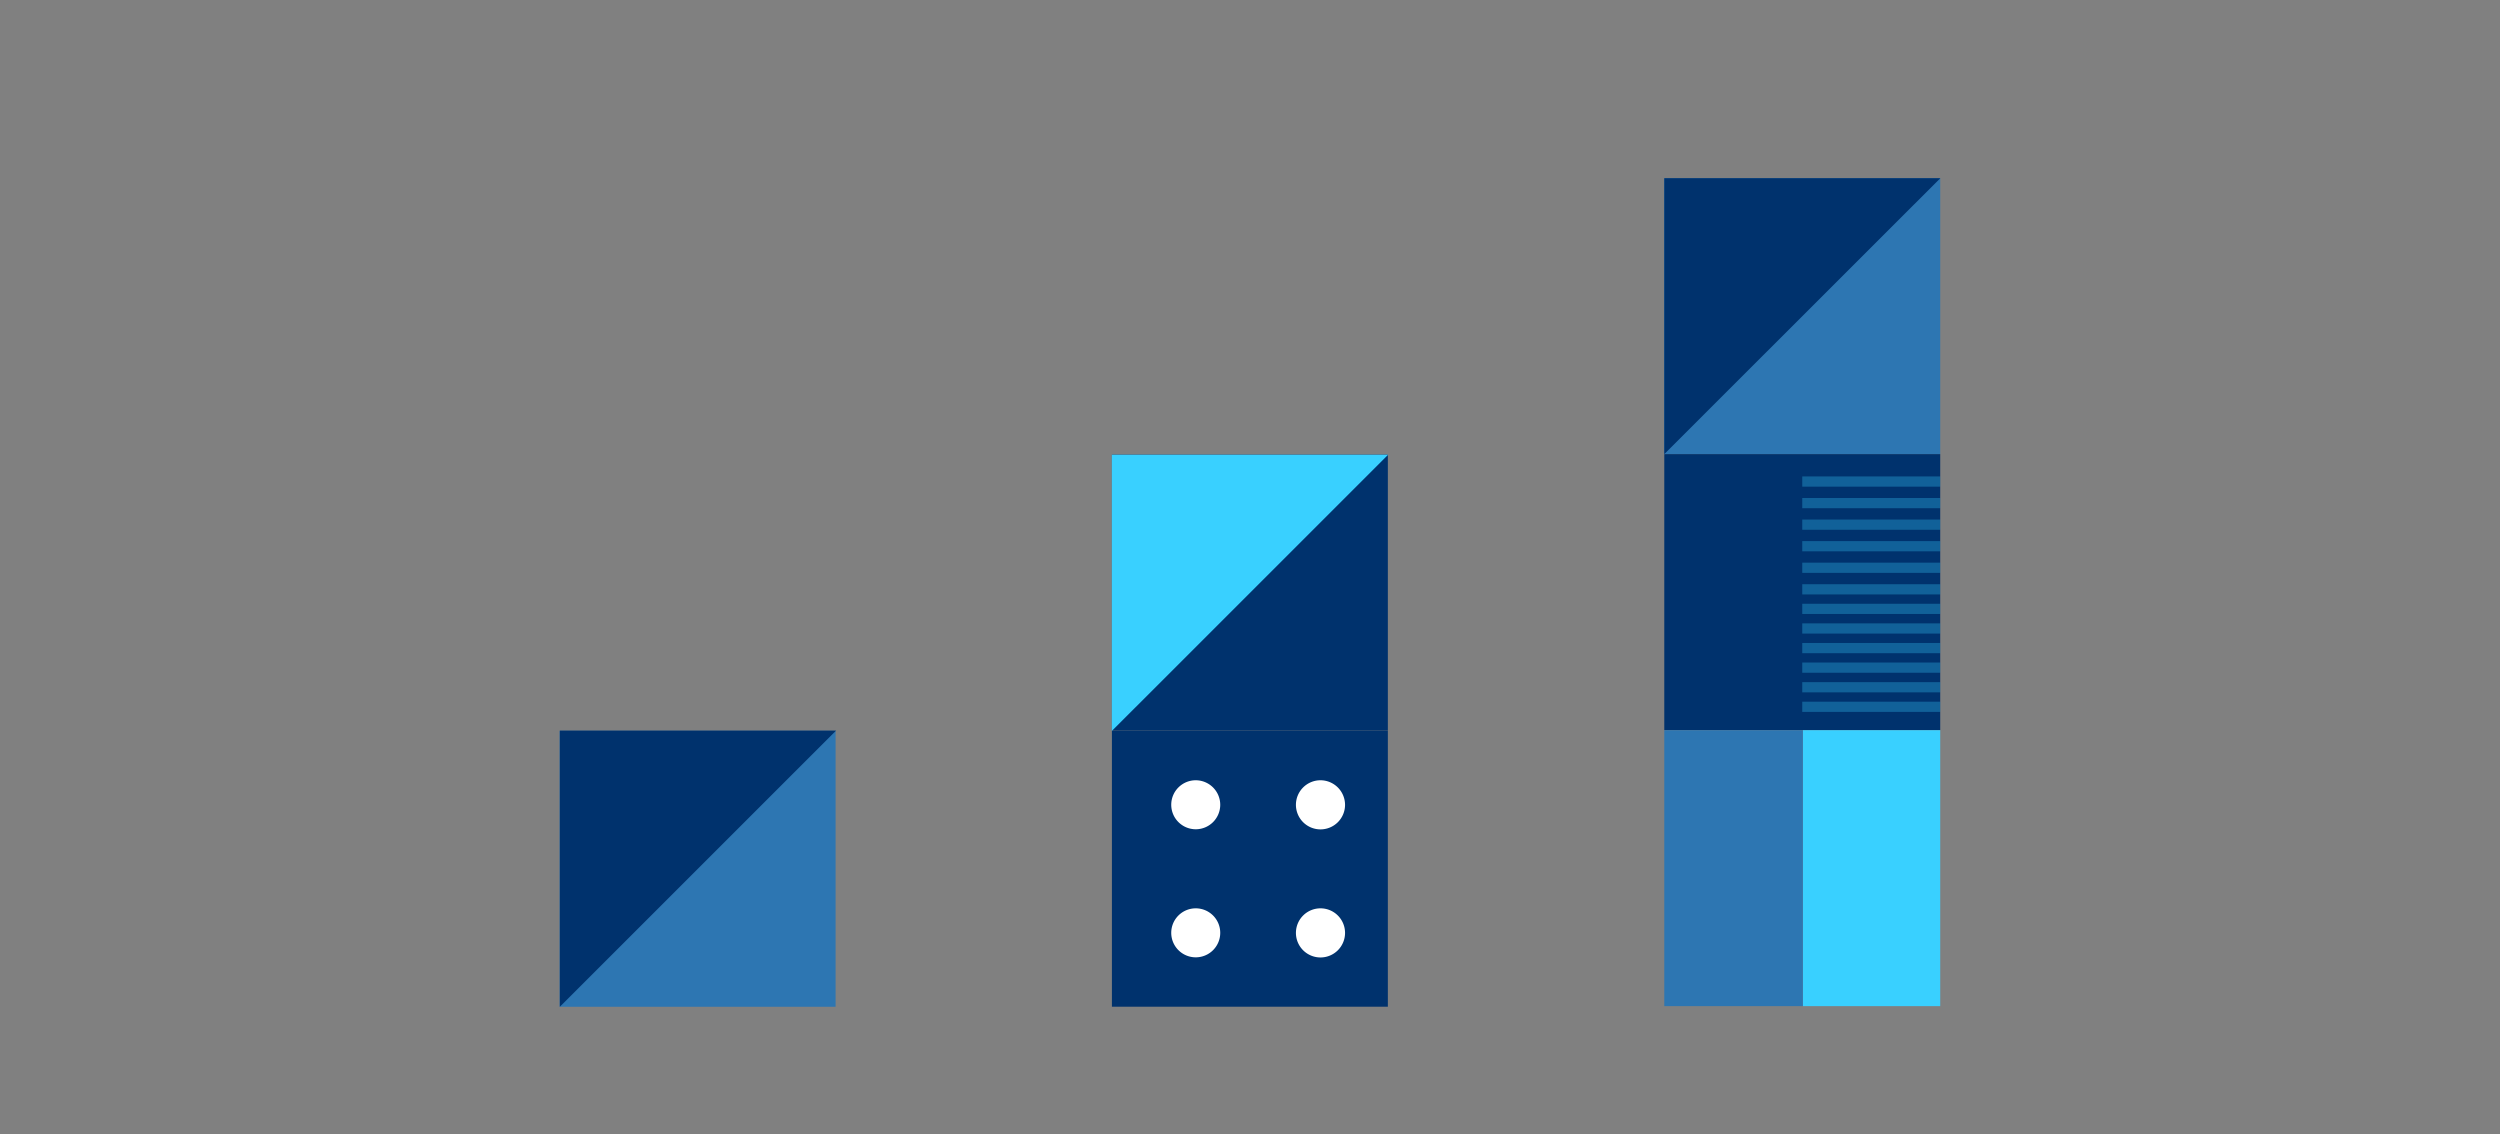 <svg id="Capa_1" data-name="Capa 1" xmlns="http://www.w3.org/2000/svg" viewBox="0 0 399 181"><rect x="0" y="0" width="399" height="181" fill="#808080" stroke="none"/><defs><style>.cls-1{fill:#2d76b2;}.cls-2{fill:#00326d;}.cls-3,.cls-4{fill:#39d0ff;}.cls-4{opacity:0.3;}.cls-5{fill:#fff;}</style></defs><rect class="cls-1" x="89.33" y="116.64" width="44.04" height="44.04" transform="translate(250 27.31) rotate(90)"/><polygon class="cls-2" points="133.44 116.6 89.35 160.68 89.35 116.6 133.44 116.6"/><rect class="cls-1" x="265.62" y="28.44" width="44.04" height="44.04"/><rect class="cls-2" x="265.62" y="72.48" width="44.04" height="44.04"/><rect class="cls-3" x="287.73" y="116.54" width="21.93" height="44.04"/><rect class="cls-1" x="265.62" y="116.54" width="22.11" height="44.04"/><polygon class="cls-2" points="309.68 28.44 265.62 72.48 265.62 28.44 309.68 28.44"/><rect class="cls-4" x="287.64" y="93.24" width="22.02" height="1.63"/><rect class="cls-4" x="287.64" y="96.36" width="22.02" height="1.63"/><rect class="cls-4" x="287.64" y="99.49" width="22.02" height="1.63"/><rect class="cls-4" x="287.64" y="102.62" width="22.02" height="1.63"/><rect class="cls-4" x="287.64" y="105.74" width="22.02" height="1.63"/><rect class="cls-4" x="287.64" y="108.87" width="22.02" height="1.63"/><rect class="cls-4" x="287.64" y="111.99" width="22.02" height="1.63"/><rect class="cls-4" x="287.64" y="89.8" width="22.02" height="1.63"/><rect class="cls-4" x="287.64" y="86.36" width="22.02" height="1.63"/><rect class="cls-4" x="287.64" y="82.92" width="22.02" height="1.63"/><rect class="cls-4" x="287.64" y="79.48" width="22.02" height="1.63"/><rect class="cls-4" x="287.64" y="76.04" width="22.02" height="1.63"/><rect class="cls-2" x="177.46" y="72.57" width="44.04" height="44.04"/><rect class="cls-2" x="177.46" y="116.63" width="44.04" height="44.04"/><polygon class="cls-3" points="221.54 72.58 177.45 116.66 177.45 72.58 221.54 72.58"/><path class="cls-5" d="M194.75,128.44a3.91,3.91,0,1,1-3.91-3.91A3.92,3.92,0,0,1,194.75,128.44Z"/><path class="cls-5" d="M194.75,148.89a3.91,3.91,0,1,1-3.91-3.92A3.91,3.91,0,0,1,194.75,148.89Z"/><path class="cls-5" d="M214.67,128.44a3.92,3.92,0,1,1-3.92-3.91A3.93,3.93,0,0,1,214.67,128.44Z"/><path class="cls-5" d="M214.67,148.89a3.92,3.92,0,1,1-3.92-3.92A3.92,3.92,0,0,1,214.67,148.89Z"/></svg>